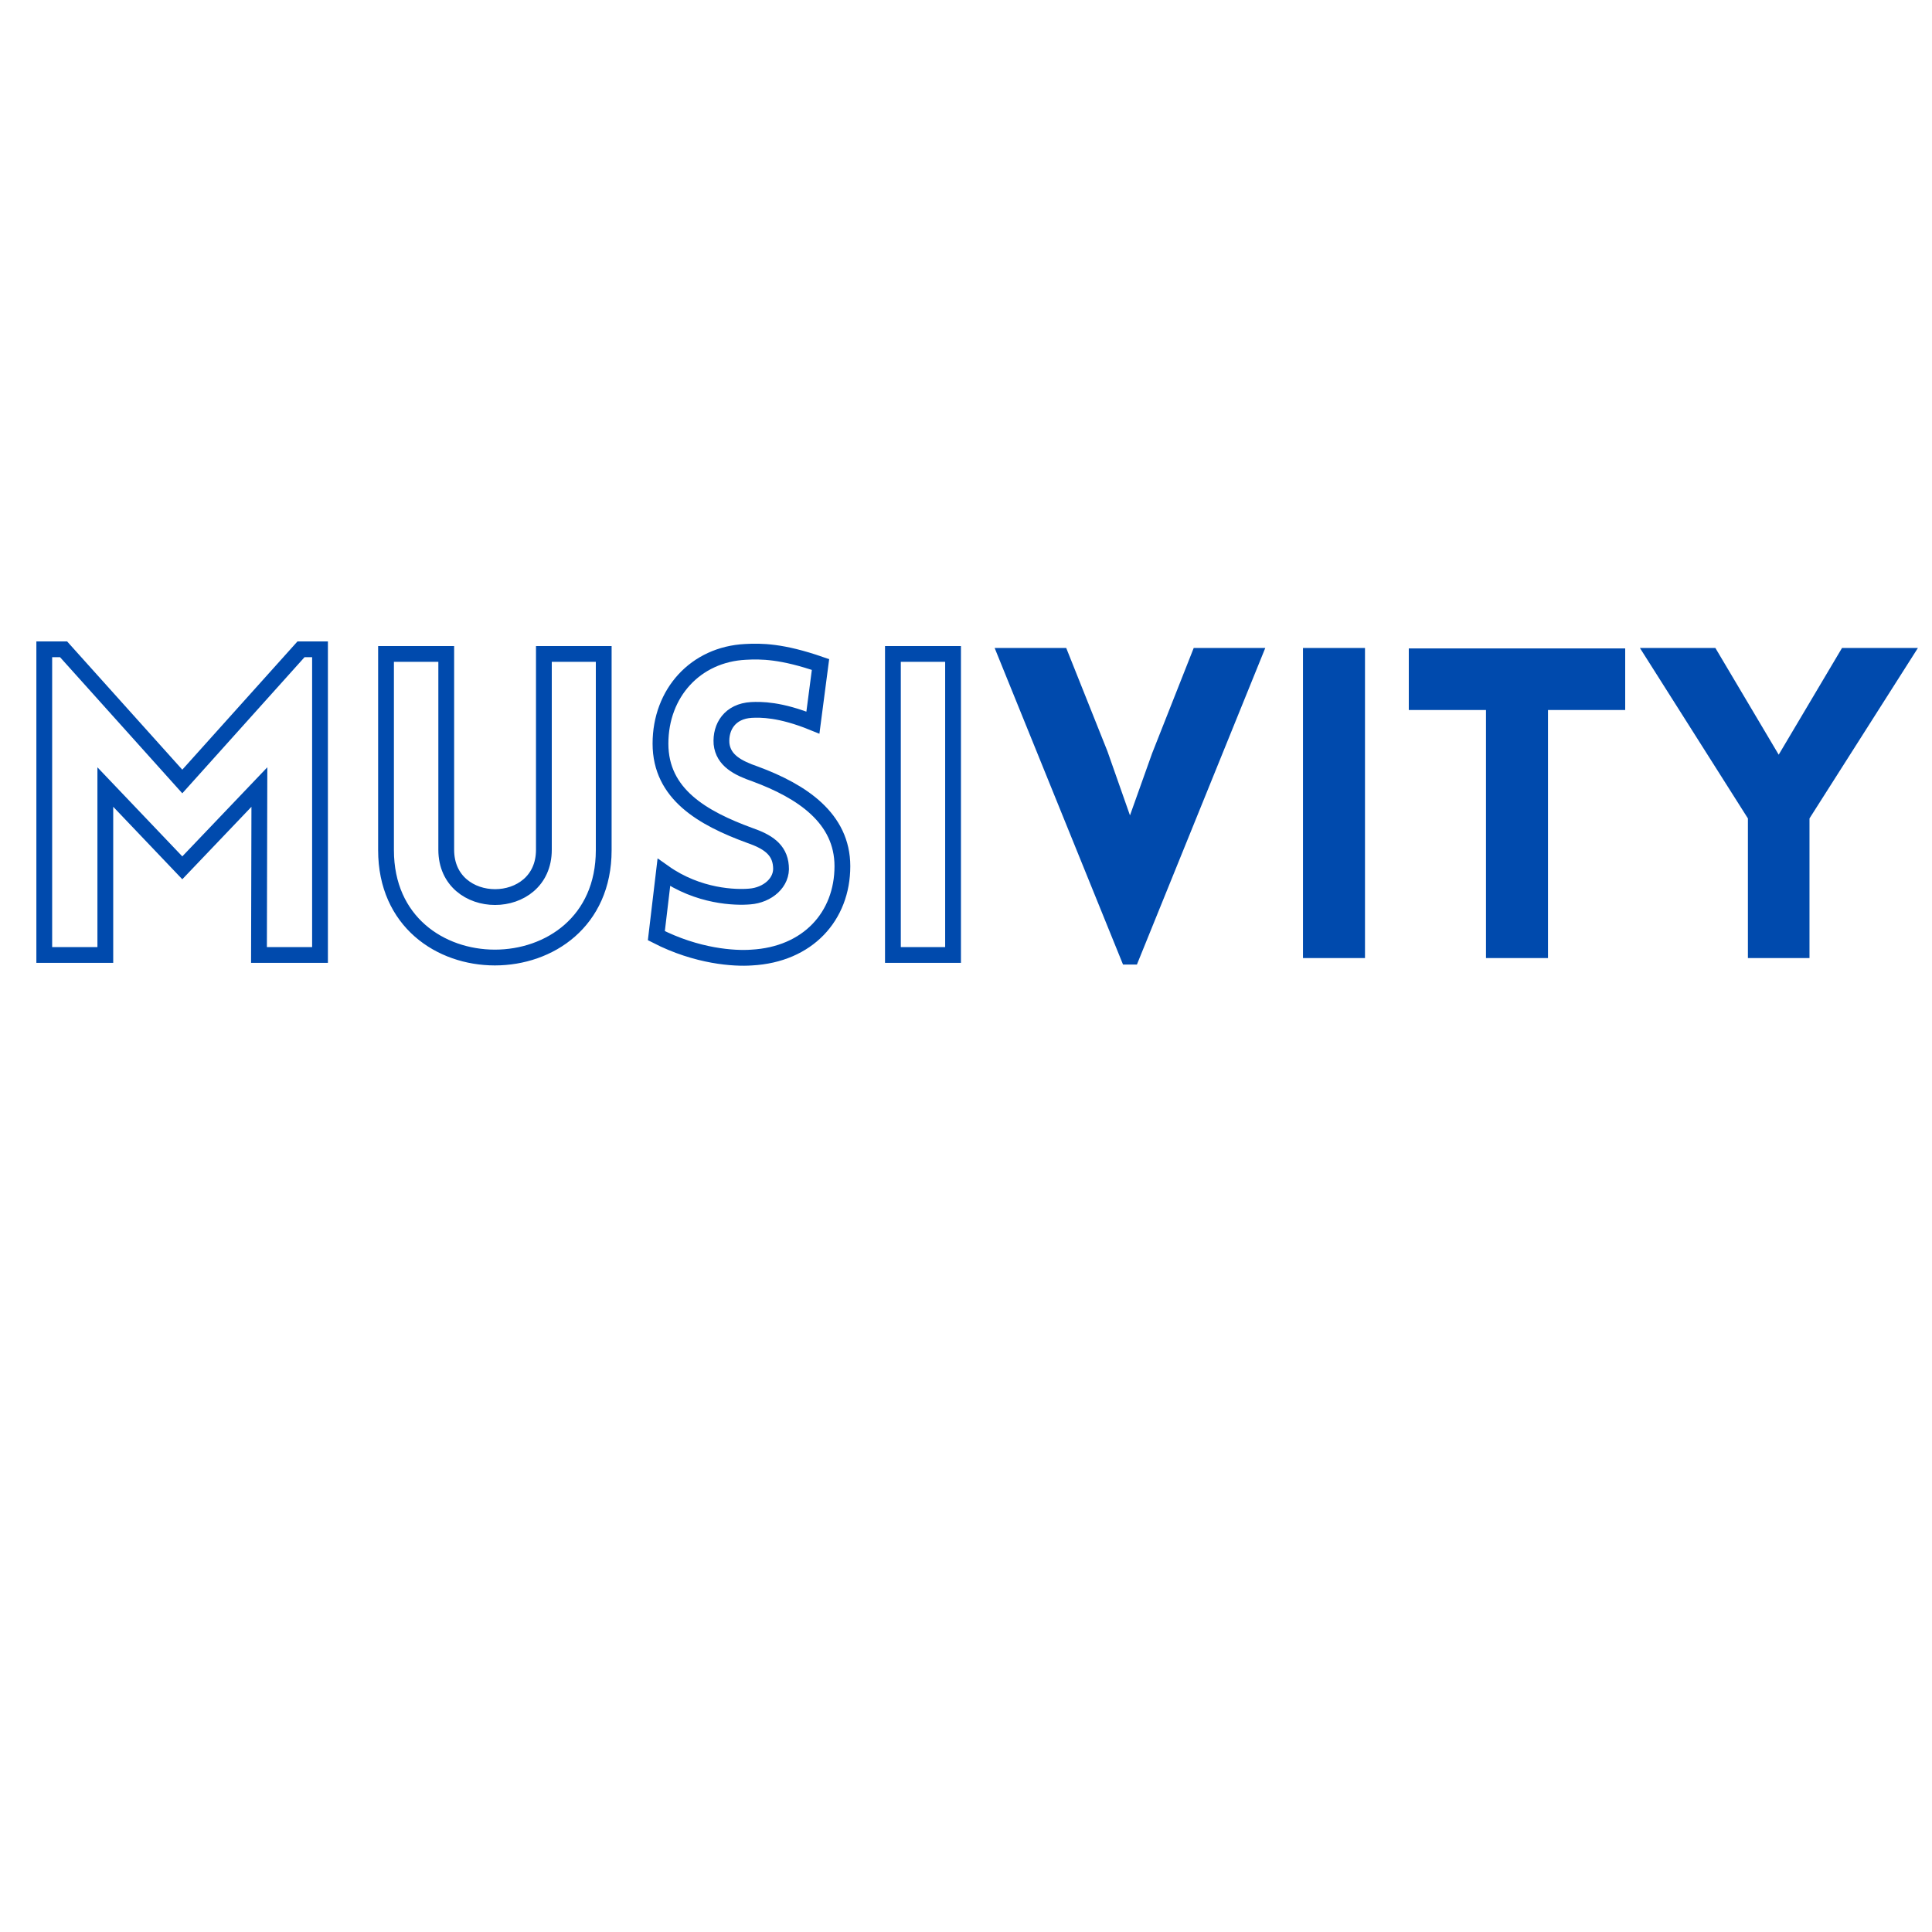 <svg xmlns="http://www.w3.org/2000/svg" width="375" viewBox="0 0 375 375" height="375" version="1.0"><path transform="matrix(1.613 0 0 1.613 -2.766 109.551)" fill="none" d="M 23.652 26.123 L 9.367 10.217 L 7.041 10.217 L 7.041 47 L 14.389 47 L 14.389 26.791 L 23.652 36.512 L 32.927 26.791 L 32.878 47 L 40.224 47 L 40.224 10.217 L 37.936 10.217 Z M 74.363 34.384 L 74.363 10.773 L 67.163 10.773 L 67.163 34.335 C 67.163 41.93 55.413 41.93 55.413 34.335 L 55.413 10.773 L 48.167 10.773 L 48.167 34.384 C 48.167 51.614 74.363 51.614 74.363 34.384 Z M 80.697 44.675 C 85.606 47.198 90.11 47.457 92.138 47.31 C 98.927 46.951 103.084 42.337 103.084 36.313 C 103.084 30.539 98.223 27.297 92.596 25.22 C 90.519 24.503 88.749 23.6 88.538 21.571 C 88.391 19.542 89.553 17.664 92.138 17.514 C 93.252 17.465 95.54 17.414 99.535 19.036 L 100.45 12.047 C 95.787 10.427 93.301 10.427 91.434 10.526 C 85.398 10.824 81.193 15.485 81.193 21.571 C 81.193 27.643 86.263 30.539 91.94 32.616 C 93.969 33.321 95.54 34.236 95.688 36.313 C 95.886 38.281 94.068 39.802 91.94 39.962 C 90.269 40.112 85.757 40.013 81.6 37.069 Z M 116.4 47 L 116.4 10.773 L 109.163 10.773 L 109.163 47 Z M 116.4 47" stroke="#004AAD" stroke-width="1.9"/><g fill="#004AAD"><g><g><path d="M 25.422 1.262 L 28.113 1.262 L 53.031 -60.188 L 39.141 -60.188 L 31.062 -39.73 L 26.77 -27.695 L 22.391 -40.152 L 14.395 -60.188 L 0.504 -60.188 Z M 25.422 1.262" transform="translate(192.558 185.96)"/></g></g></g><g fill="#004AAD"><g><g><path d="M 18.77 0 L 18.77 -60.188 L 6.734 -60.188 L 6.734 0 Z M 18.77 0" transform="translate(246.174 185.96)"/></g></g></g><g fill="#004AAD"><g><g><path d="M 28.703 0 L 28.703 -48.148 L 43.688 -48.148 L 43.688 -60.102 L 1.684 -60.102 L 1.684 -48.148 L 16.668 -48.148 L 16.668 0 Z M 28.703 0" transform="translate(271.762 185.96)"/></g></g></g><g fill="#004AAD"><g><g><path d="M 21.465 0 L 33.418 0 L 33.418 -27.105 L 54.461 -60.188 L 39.73 -60.188 L 27.441 -39.477 L 15.152 -60.188 L 0.504 -60.188 L 21.465 -27.105 Z M 21.465 0" transform="translate(317.803 185.96)"/></g></g></g></svg>